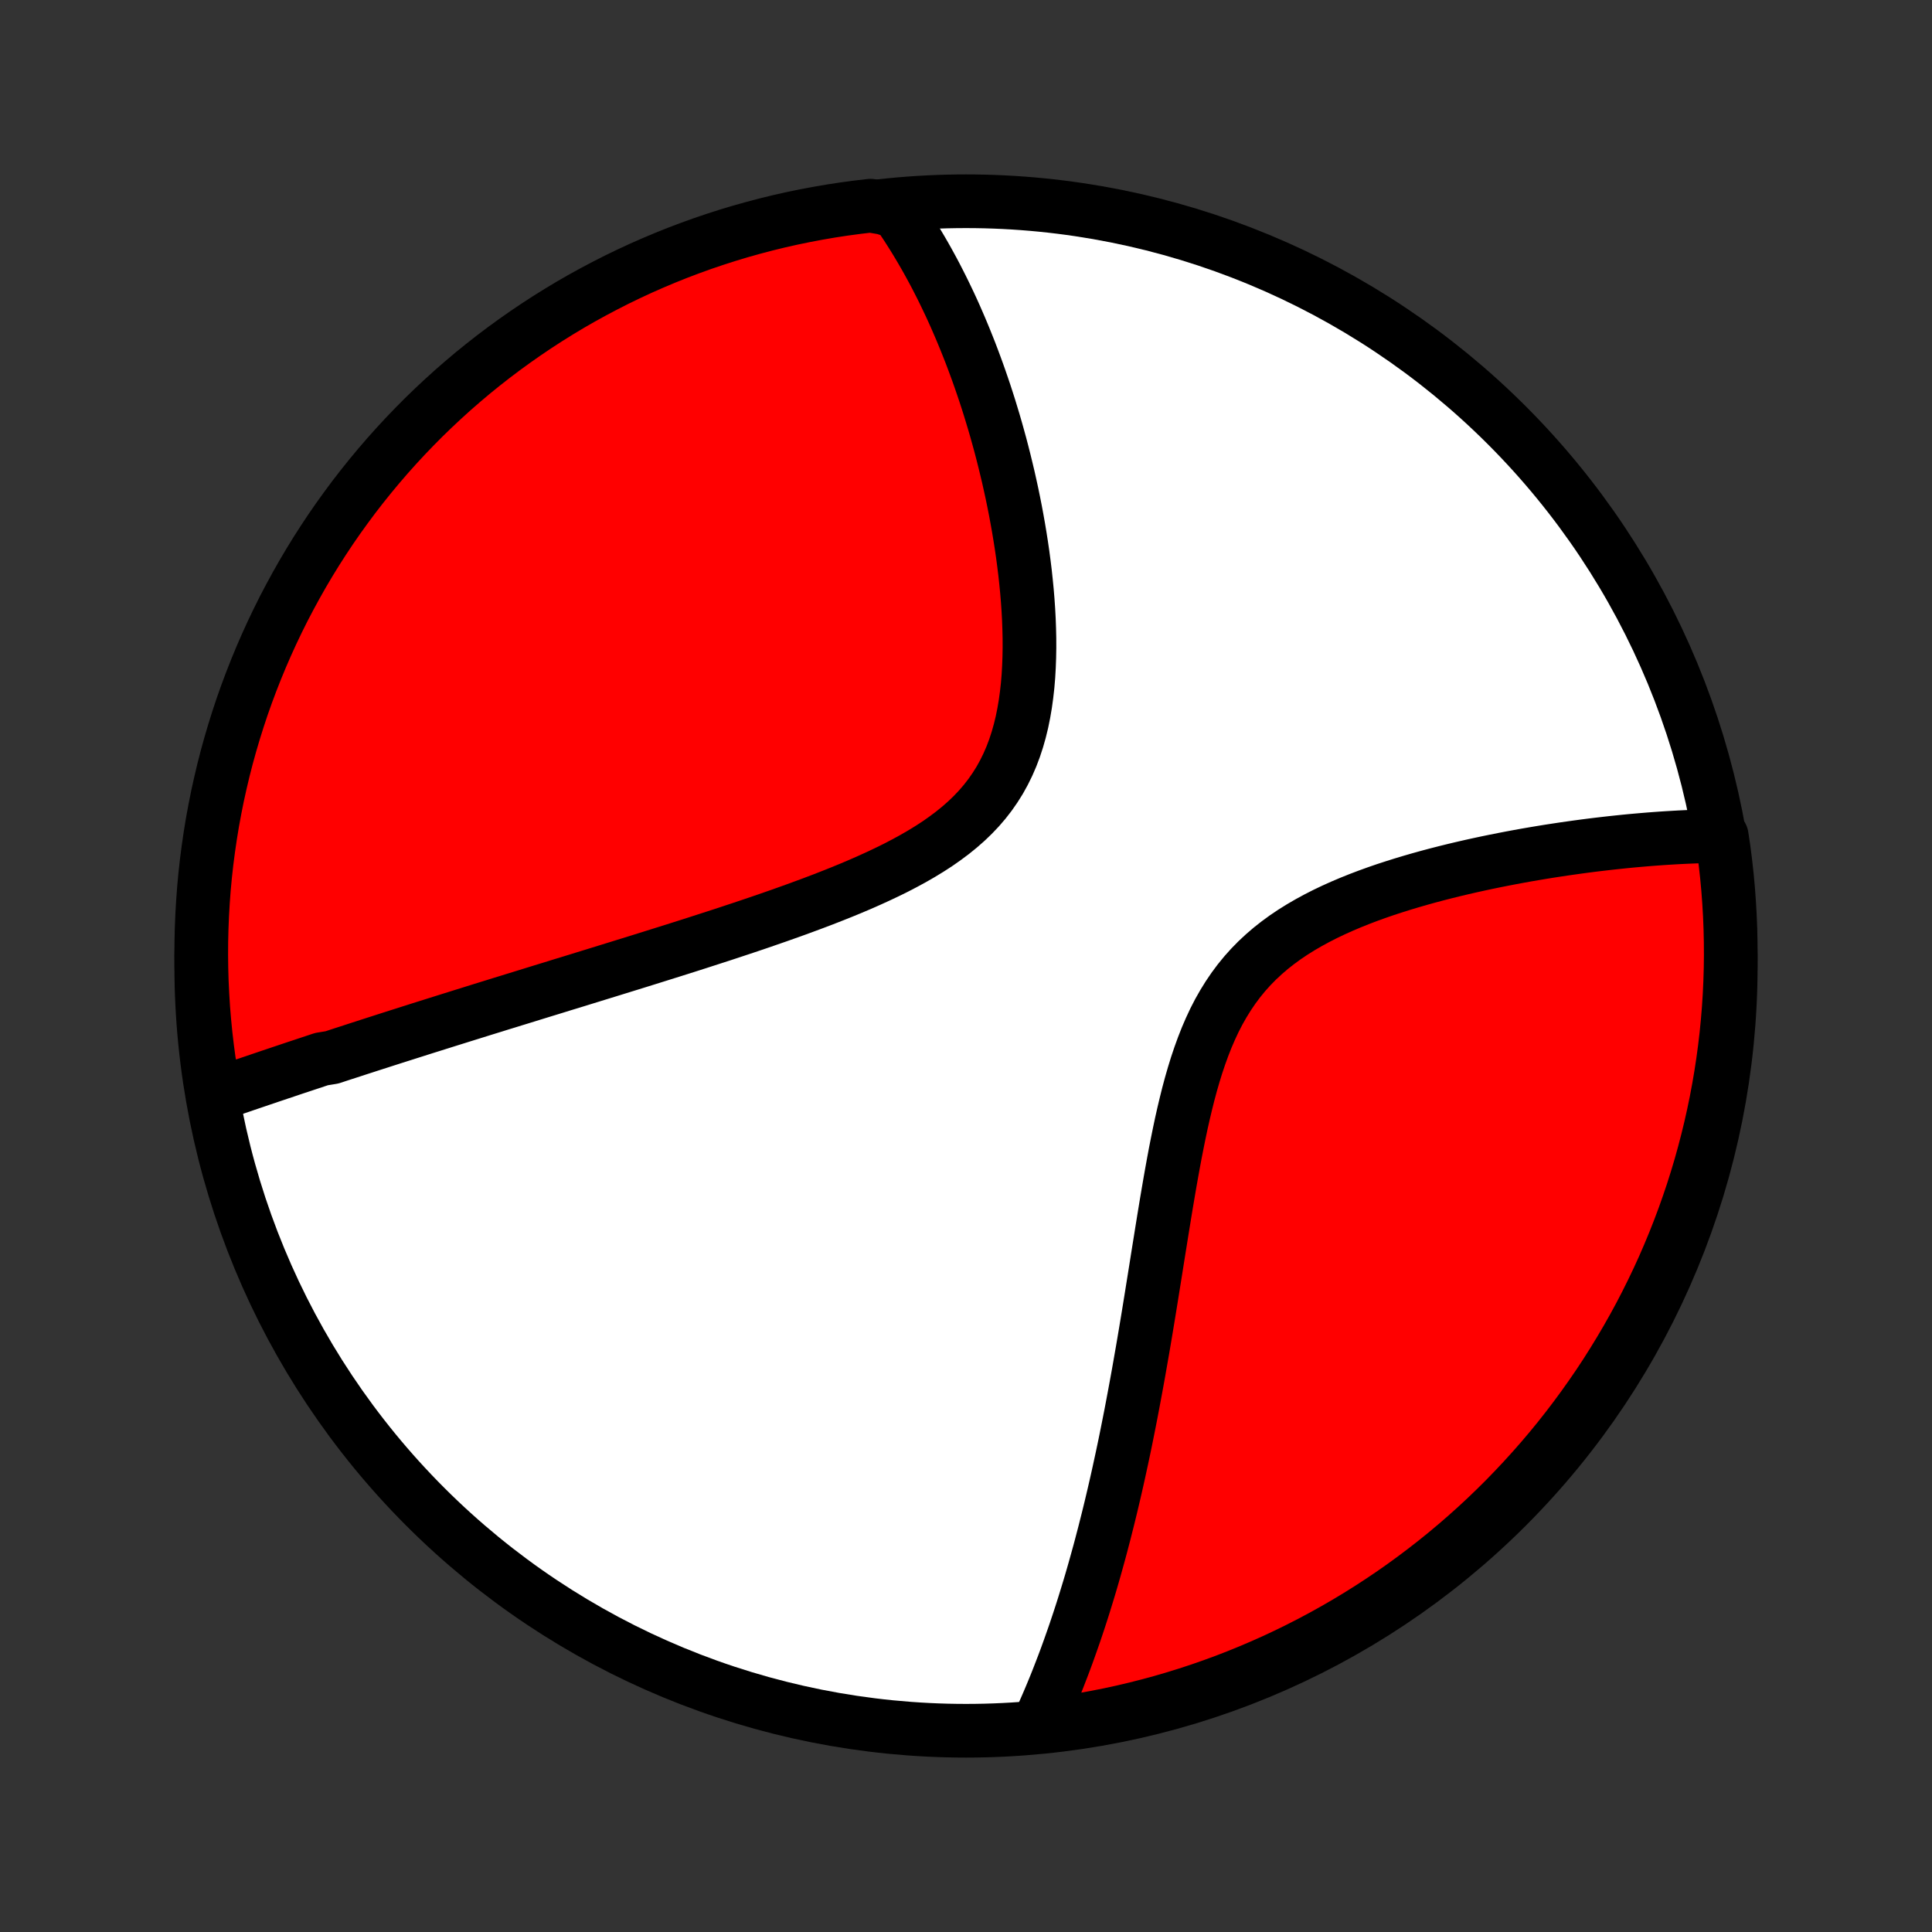 <?xml version="1.0" encoding="utf-8" standalone="no"?>
<!DOCTYPE svg PUBLIC "-//W3C//DTD SVG 1.1//EN"
  "http://www.w3.org/Graphics/SVG/1.1/DTD/svg11.dtd">
<!-- Created with matplotlib (http://matplotlib.org/) -->
<svg height="72pt" version="1.1" viewBox="0 0 72 72" width="72pt" xmlns="http://www.w3.org/2000/svg" xmlns:xlink="http://www.w3.org/1999/xlink">
 <rect x="0" y="0" width="72" height="72" fill="#333333" stroke="none"/>
 <defs>
  <style type="text/css">
*{stroke-linecap:butt;stroke-linejoin:round;}
  </style>
 </defs>
 <g id="figure_1">
  <g id="patch_1">
   <path d="
M0 72
L72 72
L72 0
L0 0
z
" style="fill:none;"/>
  </g>
  <g id="axes_1">
   <g id="PatchCollection_1">
    <defs>
     <path d="
M36 -7.5
C43.558 -7.5 50.808 -10.503 56.153 -15.848
C61.497 -21.192 64.5 -28.442 64.5 -36
C64.5 -43.558 61.497 -50.808 56.153 -56.153
C50.808 -61.497 43.558 -64.5 36 -64.5
C28.442 -64.5 21.192 -61.497 15.848 -56.153
C10.503 -50.808 7.5 -43.558 7.5 -36
C7.5 -28.442 10.503 -21.192 15.848 -15.848
C21.192 -10.503 28.442 -7.5 36 -7.5
z
" id="C0_0_a811fe30f3"/>
     <path d="
M8.026 -31.195
L8.21 -31.258
L8.395 -31.321
L8.579 -31.385
L8.764 -31.448
L8.949 -31.511
L9.135 -31.575
L9.321 -31.638
L9.507 -31.701
L9.694 -31.765
L9.881 -31.828
L10.069 -31.892
L10.257 -31.955
L10.446 -32.019
L10.635 -32.082
L10.825 -32.146
L11.016 -32.21
L11.207 -32.273
L11.399 -32.337
L11.592 -32.401
L11.785 -32.465
L11.98 -32.53
L12.371 -32.594
L12.568 -32.659
L12.766 -32.724
L12.965 -32.788
L13.165 -32.853
L13.366 -32.919
L13.569 -32.984
L13.772 -33.05
L13.977 -33.116
L14.183 -33.182
L14.391 -33.249
L14.6 -33.316
L14.81 -33.383
L15.022 -33.45
L15.235 -33.518
L15.45 -33.586
L15.666 -33.655
L15.885 -33.724
L16.105 -33.793
L16.327 -33.863
L16.55 -33.933
L16.776 -34.004
L17.004 -34.075
L17.233 -34.147
L17.465 -34.219
L17.699 -34.292
L17.935 -34.366
L18.174 -34.44
L18.414 -34.514
L18.657 -34.59
L18.903 -34.665
L19.151 -34.742
L19.402 -34.819
L19.655 -34.897
L19.91 -34.976
L20.169 -35.056
L20.43 -35.136
L20.694 -35.217
L20.961 -35.3
L21.231 -35.382
L21.504 -35.466
L21.779 -35.551
L22.058 -35.637
L22.34 -35.724
L22.625 -35.812
L22.913 -35.901
L23.204 -35.991
L23.498 -36.082
L23.795 -36.174
L24.096 -36.268
L24.4 -36.363
L24.706 -36.459
L25.016 -36.556
L25.329 -36.655
L25.645 -36.755
L25.964 -36.857
L26.286 -36.961
L26.611 -37.066
L26.939 -37.172
L27.269 -37.281
L27.601 -37.391
L27.936 -37.503
L28.273 -37.617
L28.612 -37.734
L28.953 -37.852
L29.295 -37.973
L29.639 -38.096
L29.983 -38.222
L30.328 -38.35
L30.673 -38.481
L31.018 -38.616
L31.362 -38.753
L31.705 -38.894
L32.047 -39.039
L32.386 -39.188
L32.722 -39.341
L33.054 -39.498
L33.383 -39.66
L33.706 -39.828
L34.024 -40.001
L34.335 -40.18
L34.638 -40.365
L34.934 -40.557
L35.219 -40.757
L35.495 -40.963
L35.76 -41.178
L36.014 -41.401
L36.255 -41.633
L36.483 -41.873
L36.698 -42.123
L36.899 -42.382
L37.085 -42.65
L37.258 -42.926
L37.416 -43.212
L37.561 -43.507
L37.692 -43.809
L37.809 -44.119
L37.913 -44.436
L38.005 -44.76
L38.085 -45.089
L38.153 -45.424
L38.211 -45.764
L38.258 -46.107
L38.297 -46.453
L38.326 -46.802
L38.346 -47.153
L38.359 -47.506
L38.365 -47.859
L38.364 -48.212
L38.356 -48.566
L38.343 -48.919
L38.324 -49.27
L38.3 -49.621
L38.271 -49.969
L38.237 -50.316
L38.2 -50.66
L38.158 -51.001
L38.113 -51.34
L38.064 -51.676
L38.012 -52.008
L37.957 -52.337
L37.899 -52.663
L37.839 -52.985
L37.776 -53.303
L37.711 -53.618
L37.643 -53.929
L37.574 -54.236
L37.502 -54.538
L37.429 -54.837
L37.354 -55.133
L37.278 -55.424
L37.199 -55.711
L37.12 -55.994
L37.039 -56.273
L36.956 -56.548
L36.873 -56.82
L36.788 -57.087
L36.702 -57.351
L36.614 -57.611
L36.526 -57.867
L36.437 -58.119
L36.346 -58.368
L36.255 -58.613
L36.163 -58.855
L36.069 -59.093
L35.975 -59.328
L35.88 -59.559
L35.784 -59.788
L35.687 -60.012
L35.59 -60.234
L35.491 -60.453
L35.392 -60.668
L35.291 -60.88
L35.19 -61.09
L35.088 -61.297
L34.985 -61.5
L34.882 -61.701
L34.777 -61.9
L34.671 -62.095
L34.565 -62.288
L34.457 -62.479
L34.349 -62.666
L34.239 -62.852
L34.129 -63.035
L34.018 -63.215
L33.905 -63.394
L33.792 -63.57
L33.677 -63.743
L33.561 -63.915
L33.444 -64.084
L32.937 -64.251
L32.443 -64.335
L31.95 -64.277
L31.459 -64.211
L30.968 -64.136
L30.479 -64.052
L29.992 -63.96
L29.507 -63.86
L29.024 -63.751
L28.542 -63.633
L28.064 -63.507
L27.587 -63.373
L27.113 -63.23
L26.642 -63.079
L26.173 -62.92
L25.708 -62.752
L25.246 -62.577
L24.787 -62.393
L24.331 -62.201
L23.879 -62.002
L23.431 -61.794
L22.986 -61.579
L22.546 -61.355
L22.109 -61.124
L21.677 -60.886
L21.249 -60.64
L20.826 -60.386
L20.407 -60.125
L19.993 -59.856
L19.584 -59.58
L19.18 -59.297
L18.781 -59.007
L18.387 -58.71
L17.999 -58.406
L17.616 -58.096
L17.239 -57.778
L16.867 -57.454
L16.502 -57.123
L16.142 -56.786
L15.788 -56.443
L15.441 -56.093
L15.099 -55.737
L14.764 -55.375
L14.436 -55.008
L14.114 -54.634
L13.799 -54.255
L13.49 -53.87
L13.188 -53.48
L12.894 -53.084
L12.606 -52.684
L12.325 -52.278
L12.052 -51.867
L11.786 -51.452
L11.527 -51.031
L11.276 -50.606
L11.033 -50.177
L10.797 -49.743
L10.568 -49.306
L10.348 -48.864
L10.135 -48.418
L9.93 -47.968
L9.733 -47.515
L9.544 -47.058
L9.363 -46.598
L9.19 -46.135
L9.025 -45.669
L8.869 -45.199
L8.721 -44.727
L8.581 -44.252
L8.449 -43.775
L8.326 -43.295
L8.212 -42.813
L8.105 -42.329
L8.008 -41.843
L7.918 -41.355
L7.838 -40.866
L7.766 -40.375
L7.702 -39.883
L7.647 -39.39
L7.601 -38.895
L7.564 -38.4
L7.535 -37.904
L7.515 -37.408
L7.503 -36.911
L7.5 -36.413
L7.506 -35.916
L7.52 -35.419
L7.544 -34.921
L7.575 -34.424
L7.616 -33.928
L7.665 -33.432
L7.723 -32.937
L7.789 -32.443
z
" id="C0_1_3bf2bd8d01"/>
     <path d="
M38.666 -7.667
L38.751 -7.852
L38.835 -8.037
L38.918 -8.223
L39 -8.41
L39.081 -8.598
L39.161 -8.787
L39.24 -8.977
L39.318 -9.167
L39.395 -9.359
L39.471 -9.553
L39.546 -9.747
L39.621 -9.942
L39.695 -10.139
L39.768 -10.337
L39.84 -10.537
L39.911 -10.737
L39.982 -10.939
L40.053 -11.143
L40.122 -11.348
L40.191 -11.554
L40.259 -11.762
L40.327 -11.972
L40.394 -12.184
L40.46 -12.397
L40.526 -12.612
L40.592 -12.829
L40.657 -13.048
L40.721 -13.268
L40.785 -13.491
L40.848 -13.716
L40.911 -13.943
L40.974 -14.172
L41.036 -14.403
L41.097 -14.637
L41.159 -14.873
L41.219 -15.112
L41.28 -15.352
L41.34 -15.596
L41.4 -15.842
L41.459 -16.091
L41.518 -16.342
L41.577 -16.597
L41.635 -16.854
L41.693 -17.114
L41.75 -17.377
L41.808 -17.643
L41.865 -17.912
L41.922 -18.184
L41.978 -18.46
L42.034 -18.739
L42.09 -19.021
L42.146 -19.306
L42.201 -19.595
L42.256 -19.887
L42.311 -20.183
L42.366 -20.482
L42.421 -20.785
L42.475 -21.091
L42.529 -21.401
L42.584 -21.714
L42.638 -22.031
L42.692 -22.352
L42.746 -22.676
L42.8 -23.003
L42.854 -23.335
L42.908 -23.669
L42.962 -24.007
L43.017 -24.349
L43.072 -24.694
L43.127 -25.041
L43.183 -25.392
L43.24 -25.746
L43.297 -26.103
L43.355 -26.462
L43.414 -26.823
L43.474 -27.187
L43.536 -27.552
L43.599 -27.92
L43.664 -28.288
L43.731 -28.657
L43.8 -29.027
L43.873 -29.398
L43.948 -29.768
L44.026 -30.137
L44.109 -30.505
L44.196 -30.871
L44.287 -31.235
L44.384 -31.596
L44.487 -31.953
L44.596 -32.306
L44.713 -32.654
L44.837 -32.996
L44.969 -33.332
L45.111 -33.661
L45.261 -33.982
L45.422 -34.294
L45.594 -34.597
L45.776 -34.891
L45.969 -35.175
L46.173 -35.449
L46.388 -35.712
L46.614 -35.964
L46.851 -36.206
L47.099 -36.437
L47.356 -36.658
L47.623 -36.868
L47.898 -37.069
L48.182 -37.26
L48.472 -37.441
L48.77 -37.614
L49.073 -37.779
L49.381 -37.936
L49.693 -38.085
L50.009 -38.227
L50.327 -38.362
L50.648 -38.491
L50.971 -38.614
L51.294 -38.731
L51.618 -38.843
L51.943 -38.949
L52.267 -39.051
L52.59 -39.148
L52.912 -39.241
L53.232 -39.33
L53.551 -39.415
L53.868 -39.496
L54.183 -39.574
L54.495 -39.648
L54.804 -39.719
L55.111 -39.787
L55.415 -39.852
L55.716 -39.914
L56.013 -39.973
L56.308 -40.03
L56.599 -40.084
L56.886 -40.136
L57.171 -40.185
L57.452 -40.232
L57.729 -40.277
L58.003 -40.319
L58.274 -40.36
L58.541 -40.398
L58.805 -40.435
L59.065 -40.47
L59.322 -40.503
L59.575 -40.534
L59.825 -40.563
L60.072 -40.591
L60.316 -40.617
L60.556 -40.642
L60.793 -40.665
L61.027 -40.686
L61.258 -40.706
L61.486 -40.725
L61.712 -40.742
L61.934 -40.758
L62.153 -40.772
L62.37 -40.785
L62.583 -40.797
L62.795 -40.807
L63.003 -40.816
L63.209 -40.824
L63.413 -40.831
L63.614 -40.836
L63.812 -40.84
L64.164 -40.843
L64.236 -40.365
L64.299 -39.873
L64.354 -39.38
L64.4 -38.885
L64.437 -38.39
L64.466 -37.894
L64.486 -37.397
L64.497 -36.9
L64.5 -36.403
L64.494 -35.906
L64.479 -35.408
L64.456 -34.911
L64.424 -34.414
L64.383 -33.918
L64.334 -33.422
L64.276 -32.927
L64.209 -32.433
L64.134 -31.94
L64.05 -31.448
L63.958 -30.958
L63.857 -30.469
L63.748 -29.982
L63.63 -29.497
L63.504 -29.014
L63.37 -28.532
L63.227 -28.054
L63.076 -27.577
L62.916 -27.103
L62.749 -26.632
L62.573 -26.164
L62.389 -25.698
L62.197 -25.236
L61.998 -24.777
L61.79 -24.322
L61.574 -23.87
L61.351 -23.422
L61.12 -22.977
L60.881 -22.537
L60.634 -22.1
L60.38 -21.668
L60.119 -21.241
L59.851 -20.817
L59.575 -20.399
L59.291 -19.985
L59.001 -19.576
L58.704 -19.172
L58.4 -18.773
L58.089 -18.379
L57.772 -17.991
L57.447 -17.608
L57.116 -17.231
L56.779 -16.86
L56.435 -16.494
L56.086 -16.134
L55.73 -15.781
L55.368 -15.433
L55 -15.092
L54.626 -14.757
L54.247 -14.429
L53.862 -14.107
L53.472 -13.792
L53.076 -13.484
L52.675 -13.182
L52.27 -12.888
L51.859 -12.6
L51.443 -12.32
L51.023 -12.047
L50.598 -11.781
L50.168 -11.522
L49.734 -11.271
L49.297 -11.028
L48.855 -10.792
L48.409 -10.564
L47.959 -10.343
L47.506 -10.13
L47.049 -9.926
L46.589 -9.729
L46.125 -9.54
L45.659 -9.359
L45.189 -9.187
L44.717 -9.022
L44.242 -8.866
L43.765 -8.718
L43.285 -8.578
L42.803 -8.447
L42.319 -8.324
L41.833 -8.209
L41.345 -8.103
L40.856 -8.006
L40.365 -7.917
L39.873 -7.836
L39.38 -7.764
z
" id="C0_2_bf087ce885"/>
    </defs>
    <g clip-path="url(#p1bffca34e9)">
     <use style="fill:#ffffff;stroke:#000000;stroke-width:2.0;" x="0.0" xlink:href="#C0_0_a811fe30f3" y="72.0"/>
    </g>
    <g clip-path="url(#p1bffca34e9)">
     <use style="fill:#ff0000;stroke:#000000;stroke-width:2.0;" x="0.0" xlink:href="#C0_1_3bf2bd8d01" y="72.0"/>
    </g>
    <g clip-path="url(#p1bffca34e9)">
     <use style="fill:#ff0000;stroke:#000000;stroke-width:2.0;" x="0.0" xlink:href="#C0_2_bf087ce885" y="72.0"/>
    </g>
   </g>
  </g>
 </g>
 <defs>
  <clipPath id="p1bffca34e9">
   <rect height="72.0" width="72.0" x="0.0" y="0.0"/>
  </clipPath>
 </defs>
</svg>
